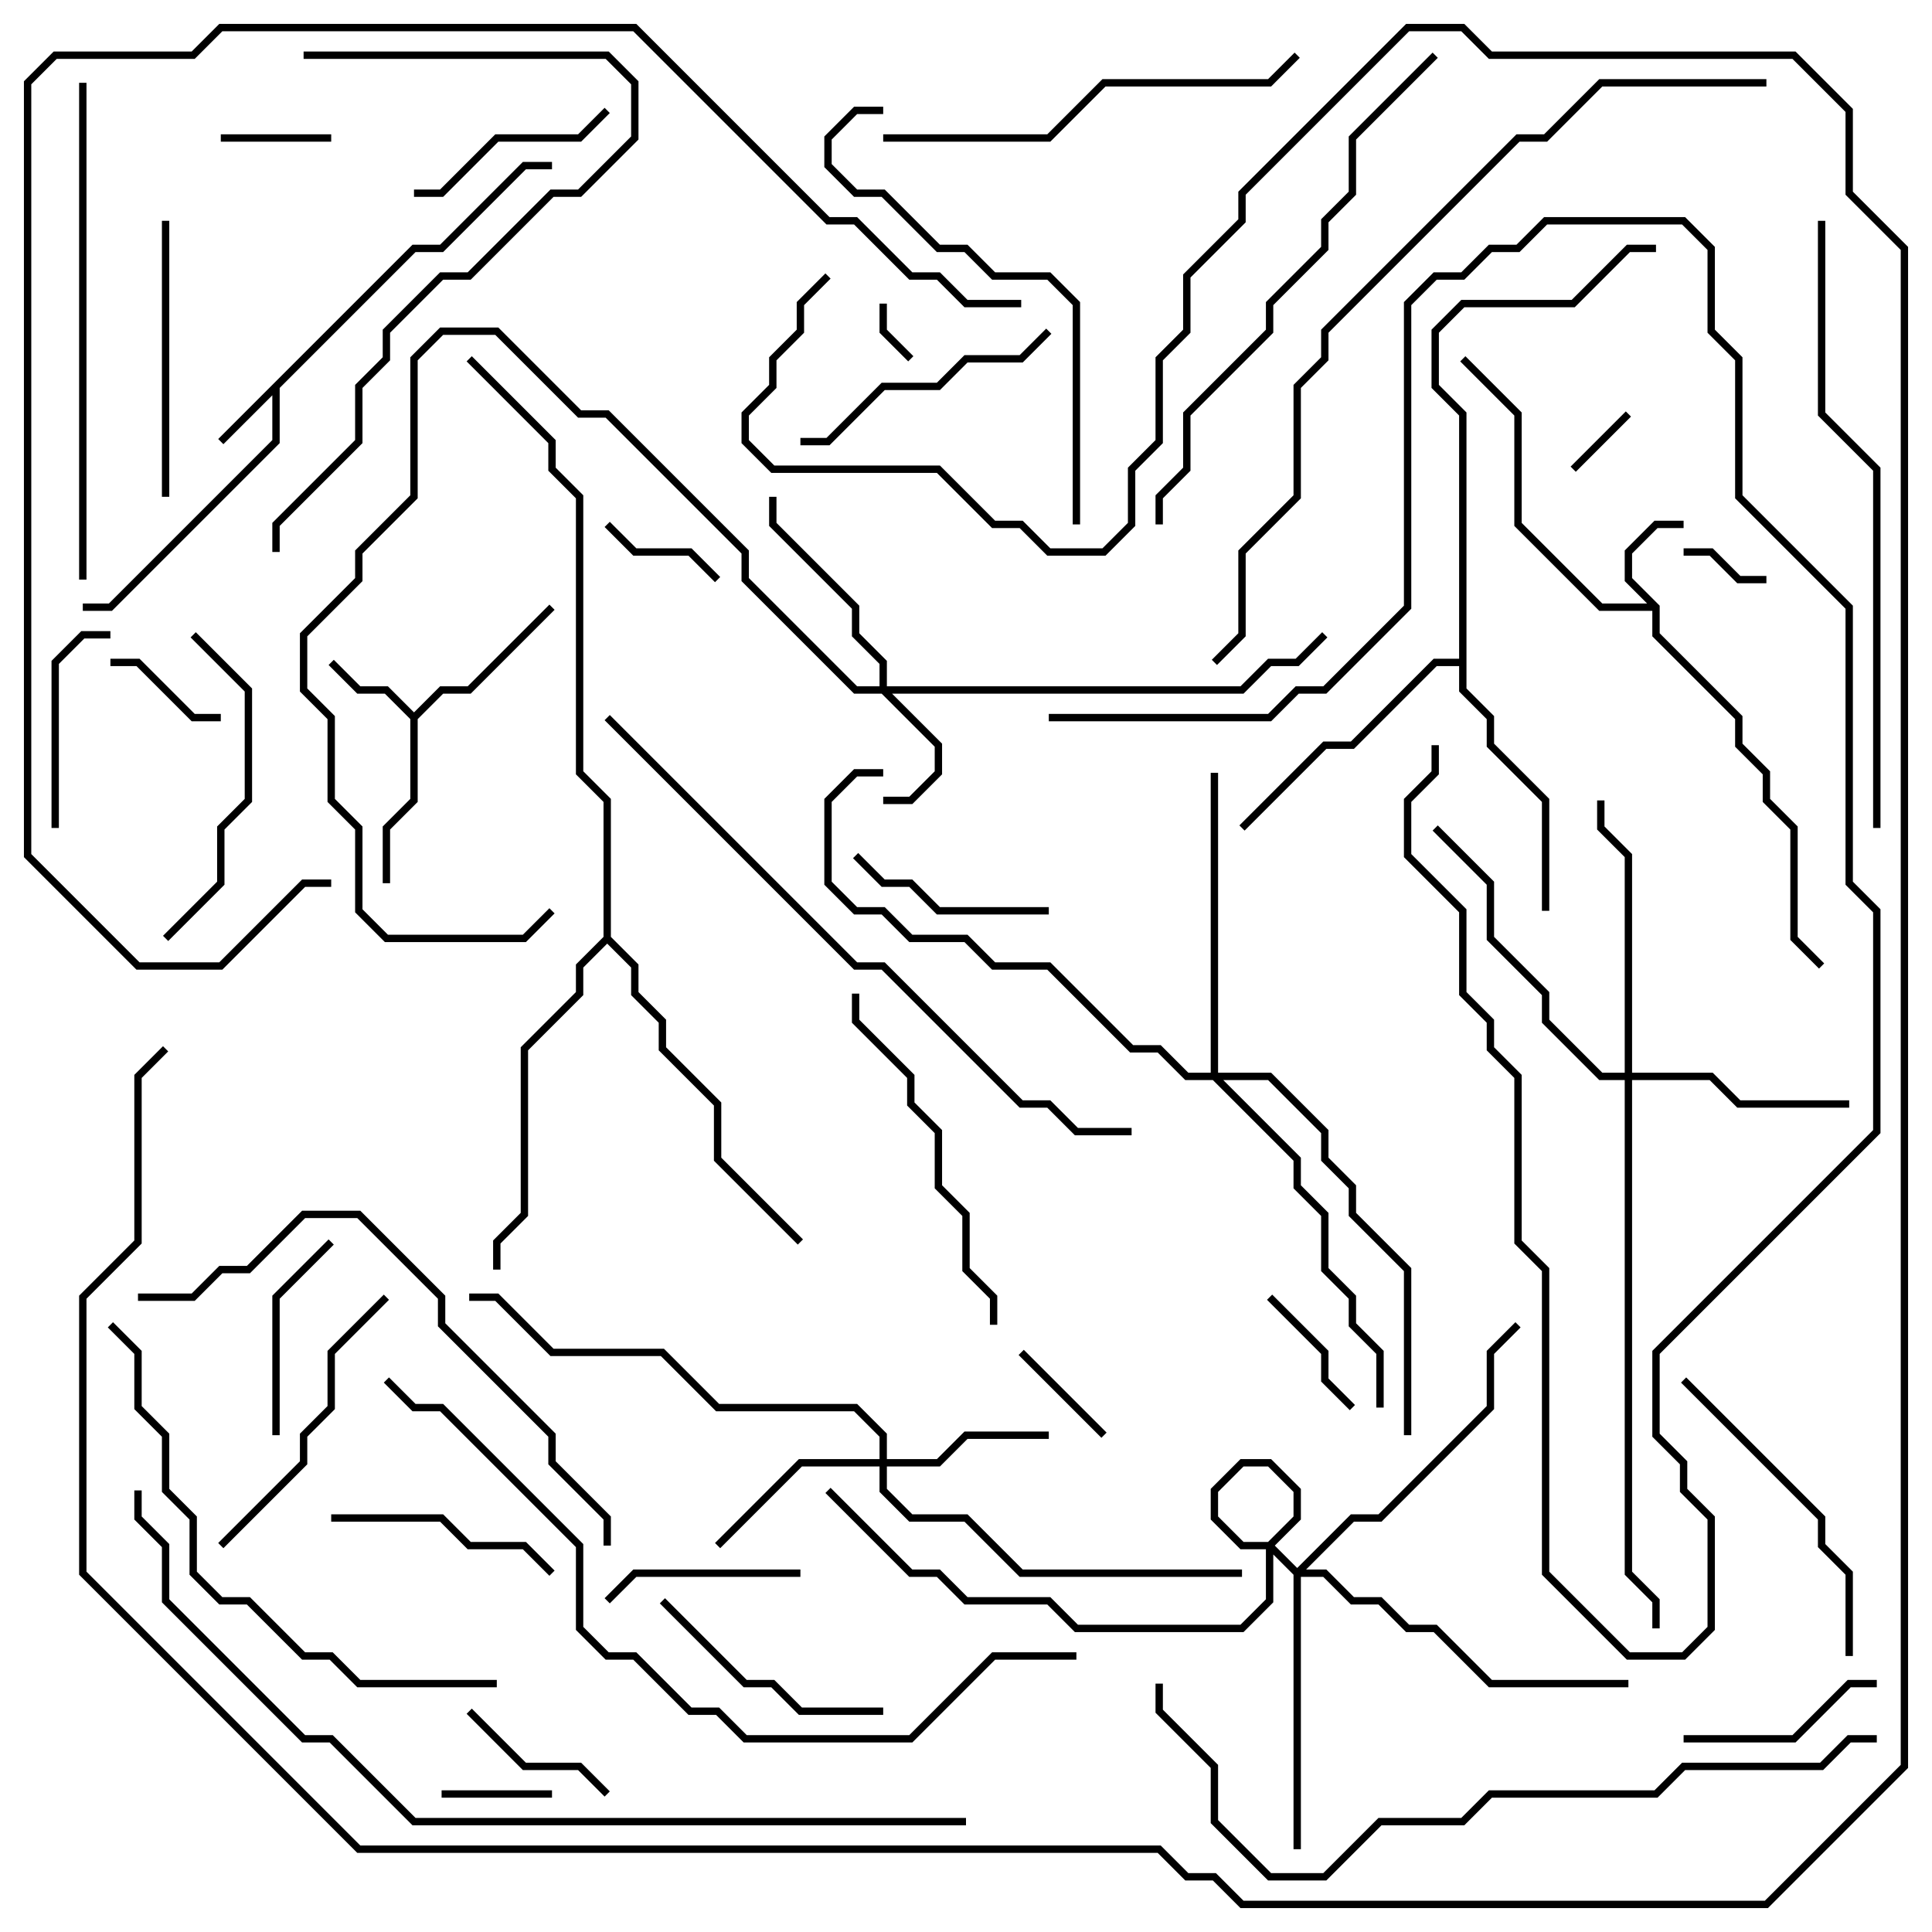 <svg version="1.1" width="105" height="105" xmlns="http://www.w3.org/2000/svg"><path d="M22.417,13.3L23.917,13.3L28.417,8.8L30,8.8L30,9.2L28.583,9.2L24.083,13.7L22.583,13.7L15.2,21.083L15.2,24.083L6.083,33.2L4.5,33.2L4.5,32.8L5.917,32.8L14.8,23.917L14.8,21.483L12.141,24.141L11.859,23.859z" stroke="none"/><path d="M90.2,32.917L90.2,34.417L94.7,38.917L94.7,40.417L96.2,41.917L96.2,43.417L97.7,44.917L97.7,50.917L99.141,52.359L98.859,52.641L97.3,51.083L97.3,45.083L95.8,43.583L95.8,42.083L94.3,40.583L94.3,39.083L89.8,34.583L89.8,33.2L86.917,33.2L82.3,28.583L82.3,22.583L79.359,19.641L79.641,19.359L82.7,22.417L82.7,28.417L87.083,32.8L89.517,32.8L88.3,31.583L88.3,29.917L89.917,28.3L91.5,28.3L91.5,28.7L90.083,28.7L88.7,30.083L88.7,31.417z" stroke="none"/><path d="M22.5,38.717L23.917,37.3L25.417,37.3L29.859,32.859L30.141,33.141L25.583,37.7L24.083,37.7L22.7,39.083L22.7,43.583L21.2,45.083L21.2,48L20.8,48L20.8,44.917L22.3,43.417L22.3,39.083L20.917,37.7L19.417,37.7L17.859,36.141L18.141,35.859L19.583,37.3L21.083,37.3z" stroke="none"/><path d="M79.3,35.8L79.3,22.583L77.8,21.083L77.8,17.917L79.417,16.3L85.417,16.3L88.417,13.3L90,13.3L90,13.7L88.583,13.7L85.583,16.7L79.583,16.7L78.2,18.083L78.2,20.917L79.7,22.417L79.7,37.417L81.2,38.917L81.2,40.417L84.2,43.417L84.2,49.5L83.8,49.5L83.8,43.583L80.8,40.583L80.8,39.083L79.3,37.583L79.3,36.2L78.083,36.2L73.583,40.7L72.083,40.7L67.641,45.141L67.359,44.859L71.917,40.3L73.417,40.3L77.917,35.8z" stroke="none"/><path d="M32.8,50.917L32.8,43.583L31.3,42.083L31.3,27.083L29.8,25.583L29.8,24.083L25.359,19.641L25.641,19.359L30.2,23.917L30.2,25.417L31.7,26.917L31.7,41.917L33.2,43.417L33.2,50.917L34.7,52.417L34.7,53.917L36.2,55.417L36.2,56.917L39.2,59.917L39.2,62.917L43.641,67.359L43.359,67.641L38.8,63.083L38.8,60.083L35.8,57.083L35.8,55.583L34.3,54.083L34.3,52.583L33,51.283L31.7,52.583L31.7,54.083L28.7,57.083L28.7,66.083L27.2,67.583L27.2,69L26.8,69L26.8,67.417L28.3,65.917L28.3,56.917L31.3,53.917L31.3,52.417z" stroke="none"/><path d="M47.8,37.3L47.8,36.083L46.3,34.583L46.3,33.083L41.8,28.583L41.8,27L42.2,27L42.2,28.417L46.7,32.917L46.7,34.417L48.2,35.917L48.2,37.3L67.417,37.3L68.917,35.8L70.417,35.8L71.859,34.359L72.141,34.641L70.583,36.2L69.083,36.2L67.583,37.7L48.483,37.7L51.2,40.417L51.2,42.083L49.583,43.7L48,43.7L48,43.3L49.417,43.3L50.8,41.917L50.8,40.583L47.917,37.7L46.417,37.7L40.3,31.583L40.3,30.083L32.917,22.7L31.417,22.7L26.917,18.2L24.083,18.2L22.7,19.583L22.7,27.083L19.7,30.083L19.7,31.583L16.7,34.583L16.7,37.417L18.2,38.917L18.2,43.417L19.7,44.917L19.7,49.417L21.083,50.8L28.417,50.8L29.859,49.359L30.141,49.641L28.583,51.2L20.917,51.2L19.3,49.583L19.3,45.083L17.8,43.583L17.8,39.083L16.3,37.583L16.3,34.417L19.3,31.417L19.3,29.917L22.3,26.917L22.3,19.417L23.917,17.8L27.083,17.8L31.583,22.3L33.083,22.3L40.7,29.917L40.7,31.417L46.583,37.3z" stroke="none"/><path d="M47.8,79.3L47.8,78.083L46.417,76.7L38.917,76.7L35.917,73.7L29.917,73.7L26.917,70.7L25.5,70.7L25.5,70.3L27.083,70.3L30.083,73.3L36.083,73.3L39.083,76.3L46.583,76.3L48.2,77.917L48.2,79.3L50.917,79.3L52.417,77.8L57,77.8L57,78.2L52.583,78.2L51.083,79.7L48.2,79.7L48.2,80.917L49.583,82.3L52.583,82.3L55.583,85.3L67.5,85.3L67.5,85.7L55.417,85.7L52.417,82.7L49.417,82.7L47.8,81.083L47.8,79.7L43.583,79.7L39.141,84.141L38.859,83.859L43.417,79.3z" stroke="none"/><path d="M88.3,58.3L88.3,46.583L86.8,45.083L86.8,43.5L87.2,43.5L87.2,44.917L88.7,46.417L88.7,58.3L93.083,58.3L94.583,59.8L100.5,59.8L100.5,60.2L94.417,60.2L92.917,58.7L88.7,58.7L88.7,85.417L90.2,86.917L90.2,88.5L89.8,88.5L89.8,87.083L88.3,85.583L88.3,58.7L86.917,58.7L83.8,55.583L83.8,54.083L80.8,51.083L80.8,48.083L77.859,45.141L78.141,44.859L81.2,47.917L81.2,50.917L84.2,53.917L84.2,55.417L87.083,58.3z" stroke="none"/><path d="M70.5,85.217L73.417,82.3L74.917,82.3L80.8,76.417L80.8,73.417L82.359,71.859L82.641,72.141L81.2,73.583L81.2,76.583L75.083,82.7L73.583,82.7L70.983,85.3L72.083,85.3L73.583,86.8L75.083,86.8L76.583,88.3L78.083,88.3L81.083,91.3L88.5,91.3L88.5,91.7L80.917,91.7L77.917,88.7L76.417,88.7L74.917,87.2L73.417,87.2L71.917,85.7L70.7,85.7L70.7,100.5L70.3,100.5L70.3,85.583L68.917,84.2L67.417,84.2L65.8,82.583L65.8,80.917L67.417,79.3L69.083,79.3L70.7,80.917L70.7,82.583L69.2,84.083L69.2,87.083L67.583,88.7L58.417,88.7L56.917,87.2L52.417,87.2L50.917,85.7L49.417,85.7L44.859,81.141L45.141,80.859L49.583,85.3L51.083,85.3L52.583,86.8L57.083,86.8L58.583,88.3L67.417,88.3L68.8,86.917L68.8,83.917L70.3,82.417L70.3,81.083L68.917,79.7L67.583,79.7L66.2,81.083L66.2,82.417L67.583,83.8L69.083,83.8z" stroke="none"/><path d="M65.8,58.3L65.8,42L66.2,42L66.2,58.3L69.083,58.3L72.2,61.417L72.2,62.917L73.7,64.417L73.7,65.917L76.7,68.917L76.7,78L76.3,78L76.3,69.083L73.3,66.083L73.3,64.583L71.8,63.083L71.8,61.583L68.917,58.7L66.483,58.7L70.7,62.917L70.7,64.417L72.2,65.917L72.2,68.917L73.7,70.417L73.7,71.917L75.2,73.417L75.2,76.5L74.8,76.5L74.8,73.583L73.3,72.083L73.3,70.583L71.8,69.083L71.8,66.083L70.3,64.583L70.3,63.083L65.917,58.7L64.417,58.7L62.917,57.2L61.417,57.2L56.917,52.7L53.917,52.7L52.417,51.2L49.417,51.2L47.917,49.7L46.417,49.7L44.8,48.083L44.8,43.417L46.417,41.8L48,41.8L48,42.2L46.583,42.2L45.2,43.583L45.2,47.917L46.583,49.3L48.083,49.3L49.583,50.8L52.583,50.8L54.083,52.3L57.083,52.3L61.583,56.8L63.083,56.8L64.583,58.3z" stroke="none"/><path d="M47.8,16.5L48.2,16.5L48.2,17.917L49.641,19.359L49.359,19.641L47.8,18.083z" stroke="none"/><path d="M88.359,22.359L88.641,22.641L85.641,25.641L85.359,25.359z" stroke="none"/><path d="M96,31.3L96,31.7L94.417,31.7L92.917,30.2L91.5,30.2L91.5,29.8L93.083,29.8L94.583,31.3z" stroke="none"/><path d="M18,7.3L18,7.7L12,7.7L12,7.3z" stroke="none"/><path d="M30,97.3L30,97.7L24,97.7L24,97.3z" stroke="none"/><path d="M55.359,73.641L55.641,73.359L60.141,77.859L59.859,78.141z" stroke="none"/><path d="M32.859,28.641L33.141,28.359L34.583,29.8L37.583,29.8L39.141,31.359L38.859,31.641L37.417,30.2L34.417,30.2z" stroke="none"/><path d="M12,38.8L12,39.2L10.417,39.2L7.417,36.2L6,36.2L6,35.8L7.583,35.8L10.583,38.8z" stroke="none"/><path d="M73.641,76.359L73.359,76.641L71.8,75.083L71.8,73.583L68.859,70.641L69.141,70.359L72.2,73.417L72.2,74.917z" stroke="none"/><path d="M25.359,93.141L25.641,92.859L28.583,95.8L31.583,95.8L33.141,97.359L32.859,97.641L31.417,96.2L28.417,96.2z" stroke="none"/><path d="M33.141,87.141L32.859,86.859L34.417,85.3L43.5,85.3L43.5,85.7L34.583,85.7z" stroke="none"/><path d="M3.2,45L2.8,45L2.8,35.917L4.417,34.3L6,34.3L6,34.7L4.583,34.7L3.2,36.083z" stroke="none"/><path d="M15.2,78L14.8,78L14.8,70.417L17.859,67.359L18.141,67.641L15.2,70.583z" stroke="none"/><path d="M91.5,94.7L91.5,94.3L97.417,94.3L100.417,91.3L102,91.3L102,91.7L100.583,91.7L97.583,94.7z" stroke="none"/><path d="M57,49.3L57,49.7L50.917,49.7L49.417,48.2L47.917,48.2L46.359,46.641L46.641,46.359L48.083,47.8L49.583,47.8L51.083,49.3z" stroke="none"/><path d="M32.859,5.859L33.141,6.141L31.583,7.7L27.083,7.7L24.083,10.7L22.5,10.7L22.5,10.3L23.917,10.3L26.917,7.3L31.417,7.3z" stroke="none"/><path d="M18,82.7L18,82.3L24.083,82.3L25.583,83.8L28.583,83.8L30.141,85.359L29.859,85.641L28.417,84.2L25.417,84.2L23.917,82.7z" stroke="none"/><path d="M35.859,87.141L36.141,86.859L40.583,91.3L42.083,91.3L43.583,92.8L48,92.8L48,93.2L43.417,93.2L41.917,91.7L40.417,91.7z" stroke="none"/><path d="M43.5,24.2L43.5,23.8L44.917,23.8L47.917,20.8L50.917,20.8L52.417,19.3L55.417,19.3L56.859,17.859L57.141,18.141L55.583,19.7L52.583,19.7L51.083,21.2L48.083,21.2L45.083,24.2z" stroke="none"/><path d="M9.2,27L8.8,27L8.8,12L9.2,12z" stroke="none"/><path d="M12.141,84.141L11.859,83.859L16.3,79.417L16.3,77.917L17.8,76.417L17.8,73.417L20.859,70.359L21.141,70.641L18.2,73.583L18.2,76.583L16.7,78.083L16.7,79.583z" stroke="none"/><path d="M9.141,51.141L8.859,50.859L11.8,47.917L11.8,44.917L13.3,43.417L13.3,37.583L10.359,34.641L10.641,34.359L13.7,37.417L13.7,43.583L12.2,45.083L12.2,48.083z" stroke="none"/><path d="M91.359,75.141L91.641,74.859L99.2,82.417L99.2,83.917L100.7,85.417L100.7,90L100.3,90L100.3,85.583L98.8,84.083L98.8,82.583z" stroke="none"/><path d="M46.3,54L46.7,54L46.7,55.417L49.7,58.417L49.7,59.917L51.2,61.417L51.2,64.417L52.7,65.917L52.7,68.917L54.2,70.417L54.2,72L53.8,72L53.8,70.583L52.3,69.083L52.3,66.083L50.8,64.583L50.8,61.583L49.3,60.083L49.3,58.583L46.3,55.583z" stroke="none"/><path d="M77.8,40.5L78.2,40.5L78.2,42.083L76.7,43.583L76.7,46.417L79.7,49.417L79.7,53.917L81.2,55.417L81.2,56.917L82.7,58.417L82.7,67.417L84.2,68.917L84.2,85.417L88.583,89.8L91.417,89.8L92.8,88.417L92.8,82.583L91.3,81.083L91.3,79.583L89.8,78.083L89.8,73.417L101.8,61.417L101.8,49.583L100.3,48.083L100.3,33.083L94.3,27.083L94.3,19.583L92.8,18.083L92.8,13.583L91.417,12.2L84.083,12.2L82.583,13.7L81.083,13.7L79.583,15.2L78.083,15.2L76.7,16.583L76.7,33.083L72.083,37.7L70.583,37.7L69.083,39.2L57,39.2L57,38.8L68.917,38.8L70.417,37.3L71.917,37.3L76.3,32.917L76.3,16.417L77.917,14.8L79.417,14.8L80.917,13.3L82.417,13.3L83.917,11.8L91.583,11.8L93.2,13.417L93.2,17.917L94.7,19.417L94.7,26.917L100.7,32.917L100.7,47.917L102.2,49.417L102.2,61.583L90.2,73.583L90.2,77.917L91.7,79.417L91.7,80.917L93.2,82.417L93.2,88.583L91.583,90.2L88.417,90.2L83.8,85.583L83.8,69.083L82.3,67.583L82.3,58.583L80.8,57.083L80.8,55.583L79.3,54.083L79.3,49.583L76.3,46.583L76.3,43.417L77.8,41.917z" stroke="none"/><path d="M48,7.7L48,7.3L56.917,7.3L59.917,4.3L68.917,4.3L70.359,2.859L70.641,3.141L69.083,4.7L60.083,4.7L57.083,7.7z" stroke="none"/><path d="M58.7,28.5L58.3,28.5L58.3,16.583L56.917,15.2L53.917,15.2L52.417,13.7L50.917,13.7L47.917,10.7L46.417,10.7L44.8,9.083L44.8,7.417L46.417,5.8L48,5.8L48,6.2L46.583,6.2L45.2,7.583L45.2,8.917L46.583,10.3L48.083,10.3L51.083,13.3L52.583,13.3L54.083,14.8L57.083,14.8L58.7,16.417z" stroke="none"/><path d="M4.3,4.5L4.7,4.5L4.7,31.5L4.3,31.5z" stroke="none"/><path d="M15.2,30L14.8,30L14.8,28.417L19.3,23.917L19.3,20.917L20.8,19.417L20.8,17.917L23.917,14.8L25.417,14.8L29.917,10.3L31.417,10.3L34.3,7.417L34.3,4.583L32.917,3.2L16.5,3.2L16.5,2.8L33.083,2.8L34.7,4.417L34.7,7.583L31.583,10.7L30.083,10.7L25.583,15.2L24.083,15.2L21.2,18.083L21.2,19.583L19.7,21.083L19.7,24.083L15.2,28.583z" stroke="none"/><path d="M27,91.3L27,91.7L19.417,91.7L17.917,90.2L16.417,90.2L13.417,87.2L11.917,87.2L10.3,85.583L10.3,82.583L8.8,81.083L8.8,78.083L7.3,76.583L7.3,73.583L5.859,72.141L6.141,71.859L7.7,73.417L7.7,76.417L9.2,77.917L9.2,80.917L10.7,82.417L10.7,85.417L12.083,86.8L13.583,86.8L16.583,89.8L18.083,89.8L19.583,91.3z" stroke="none"/><path d="M7.5,70.7L7.5,70.3L10.417,70.3L11.917,68.8L13.417,68.8L16.417,65.8L19.583,65.8L24.2,70.417L24.2,71.917L30.2,77.917L30.2,79.417L33.2,82.417L33.2,84L32.8,84L32.8,82.583L29.8,79.583L29.8,78.083L23.8,72.083L23.8,70.583L19.417,66.2L16.583,66.2L13.583,69.2L12.083,69.2L10.583,70.7z" stroke="none"/><path d="M63.2,28.5L62.8,28.5L62.8,26.917L64.3,25.417L64.3,22.417L68.8,17.917L68.8,16.417L71.8,13.417L71.8,11.917L73.3,10.417L73.3,7.417L77.859,2.859L78.141,3.141L73.7,7.583L73.7,10.583L72.2,12.083L72.2,13.583L69.2,16.583L69.2,18.083L64.7,22.583L64.7,25.583L63.2,27.083z" stroke="none"/><path d="M98.8,12L99.2,12L99.2,22.417L102.2,25.417L102.2,45L101.8,45L101.8,25.583L98.8,22.583z" stroke="none"/><path d="M32.859,39.141L33.141,38.859L46.583,52.3L48.083,52.3L55.583,59.8L57.083,59.8L58.583,61.3L61.5,61.3L61.5,61.7L58.417,61.7L56.917,60.2L55.417,60.2L47.917,52.7L46.417,52.7z" stroke="none"/><path d="M102,94.3L102,94.7L100.583,94.7L99.083,96.2L91.583,96.2L90.083,97.7L81.083,97.7L79.583,99.2L75.083,99.2L72.083,102.2L68.917,102.2L65.8,99.083L65.8,96.083L62.8,93.083L62.8,91.5L63.2,91.5L63.2,92.917L66.2,95.917L66.2,98.917L69.083,101.8L71.917,101.8L74.917,98.8L79.417,98.8L80.917,97.3L89.917,97.3L91.417,95.8L98.917,95.8L100.417,94.3z" stroke="none"/><path d="M58.5,89.8L58.5,90.2L54.083,90.2L49.583,94.7L40.417,94.7L38.917,93.2L37.417,93.2L34.417,90.2L32.917,90.2L31.3,88.583L31.3,84.083L23.917,76.7L22.417,76.7L20.859,75.141L21.141,74.859L22.583,76.3L24.083,76.3L31.7,83.917L31.7,88.417L33.083,89.8L34.583,89.8L37.583,92.8L39.083,92.8L40.583,94.3L49.417,94.3L53.917,89.8z" stroke="none"/><path d="M96,4.3L96,4.7L87.083,4.7L84.083,7.7L82.583,7.7L72.2,18.083L72.2,19.583L70.7,21.083L70.7,27.083L67.7,30.083L67.7,34.583L66.141,36.141L65.859,35.859L67.3,34.417L67.3,29.917L70.3,26.917L70.3,20.917L71.8,19.417L71.8,17.917L82.417,7.3L83.917,7.3L86.917,4.3z" stroke="none"/><path d="M7.3,81L7.7,81L7.7,82.417L9.2,83.917L9.2,86.917L16.583,94.3L18.083,94.3L22.583,98.8L52.5,98.8L52.5,99.2L22.417,99.2L17.917,94.7L16.417,94.7L8.8,87.083L8.8,84.083L7.3,82.583z" stroke="none"/><path d="M18,47.8L18,48.2L16.583,48.2L12.083,52.7L7.417,52.7L1.3,46.583L1.3,4.417L2.917,2.8L10.417,2.8L11.917,1.3L34.583,1.3L45.083,11.8L46.583,11.8L49.583,14.8L51.083,14.8L52.583,16.3L55.5,16.3L55.5,16.7L52.417,16.7L50.917,15.2L49.417,15.2L46.417,12.2L44.917,12.2L34.417,1.7L12.083,1.7L10.583,3.2L3.083,3.2L1.7,4.583L1.7,46.417L7.583,52.3L11.917,52.3L16.417,47.8z" stroke="none"/><path d="M8.859,56.859L9.141,57.141L7.7,58.583L7.7,67.583L4.7,70.583L4.7,85.417L19.583,100.3L63.083,100.3L64.583,101.8L66.083,101.8L67.583,103.3L95.917,103.3L103.3,95.917L103.3,13.583L100.3,10.583L100.3,6.083L97.417,3.2L80.917,3.2L79.417,1.7L76.583,1.7L67.7,10.583L67.7,12.083L64.7,15.083L64.7,18.083L63.2,19.583L63.2,24.083L61.7,25.583L61.7,28.583L60.083,30.2L56.917,30.2L55.417,28.7L53.917,28.7L50.917,25.7L41.917,25.7L40.3,24.083L40.3,22.417L41.8,20.917L41.8,19.417L43.3,17.917L43.3,16.417L44.859,14.859L45.141,15.141L43.7,16.583L43.7,18.083L42.2,19.583L42.2,21.083L40.7,22.583L40.7,23.917L42.083,25.3L51.083,25.3L54.083,28.3L55.583,28.3L57.083,29.8L59.917,29.8L61.3,28.417L61.3,25.417L62.8,23.917L62.8,19.417L64.3,17.917L64.3,14.917L67.3,11.917L67.3,10.417L76.417,1.3L79.583,1.3L81.083,2.8L97.583,2.8L100.7,5.917L100.7,10.417L103.7,13.417L103.7,96.083L96.083,103.7L67.417,103.7L65.917,102.2L64.417,102.2L62.917,100.7L19.417,100.7L4.3,85.583L4.3,70.417L7.3,67.417L7.3,58.417z" stroke="none"/></svg>